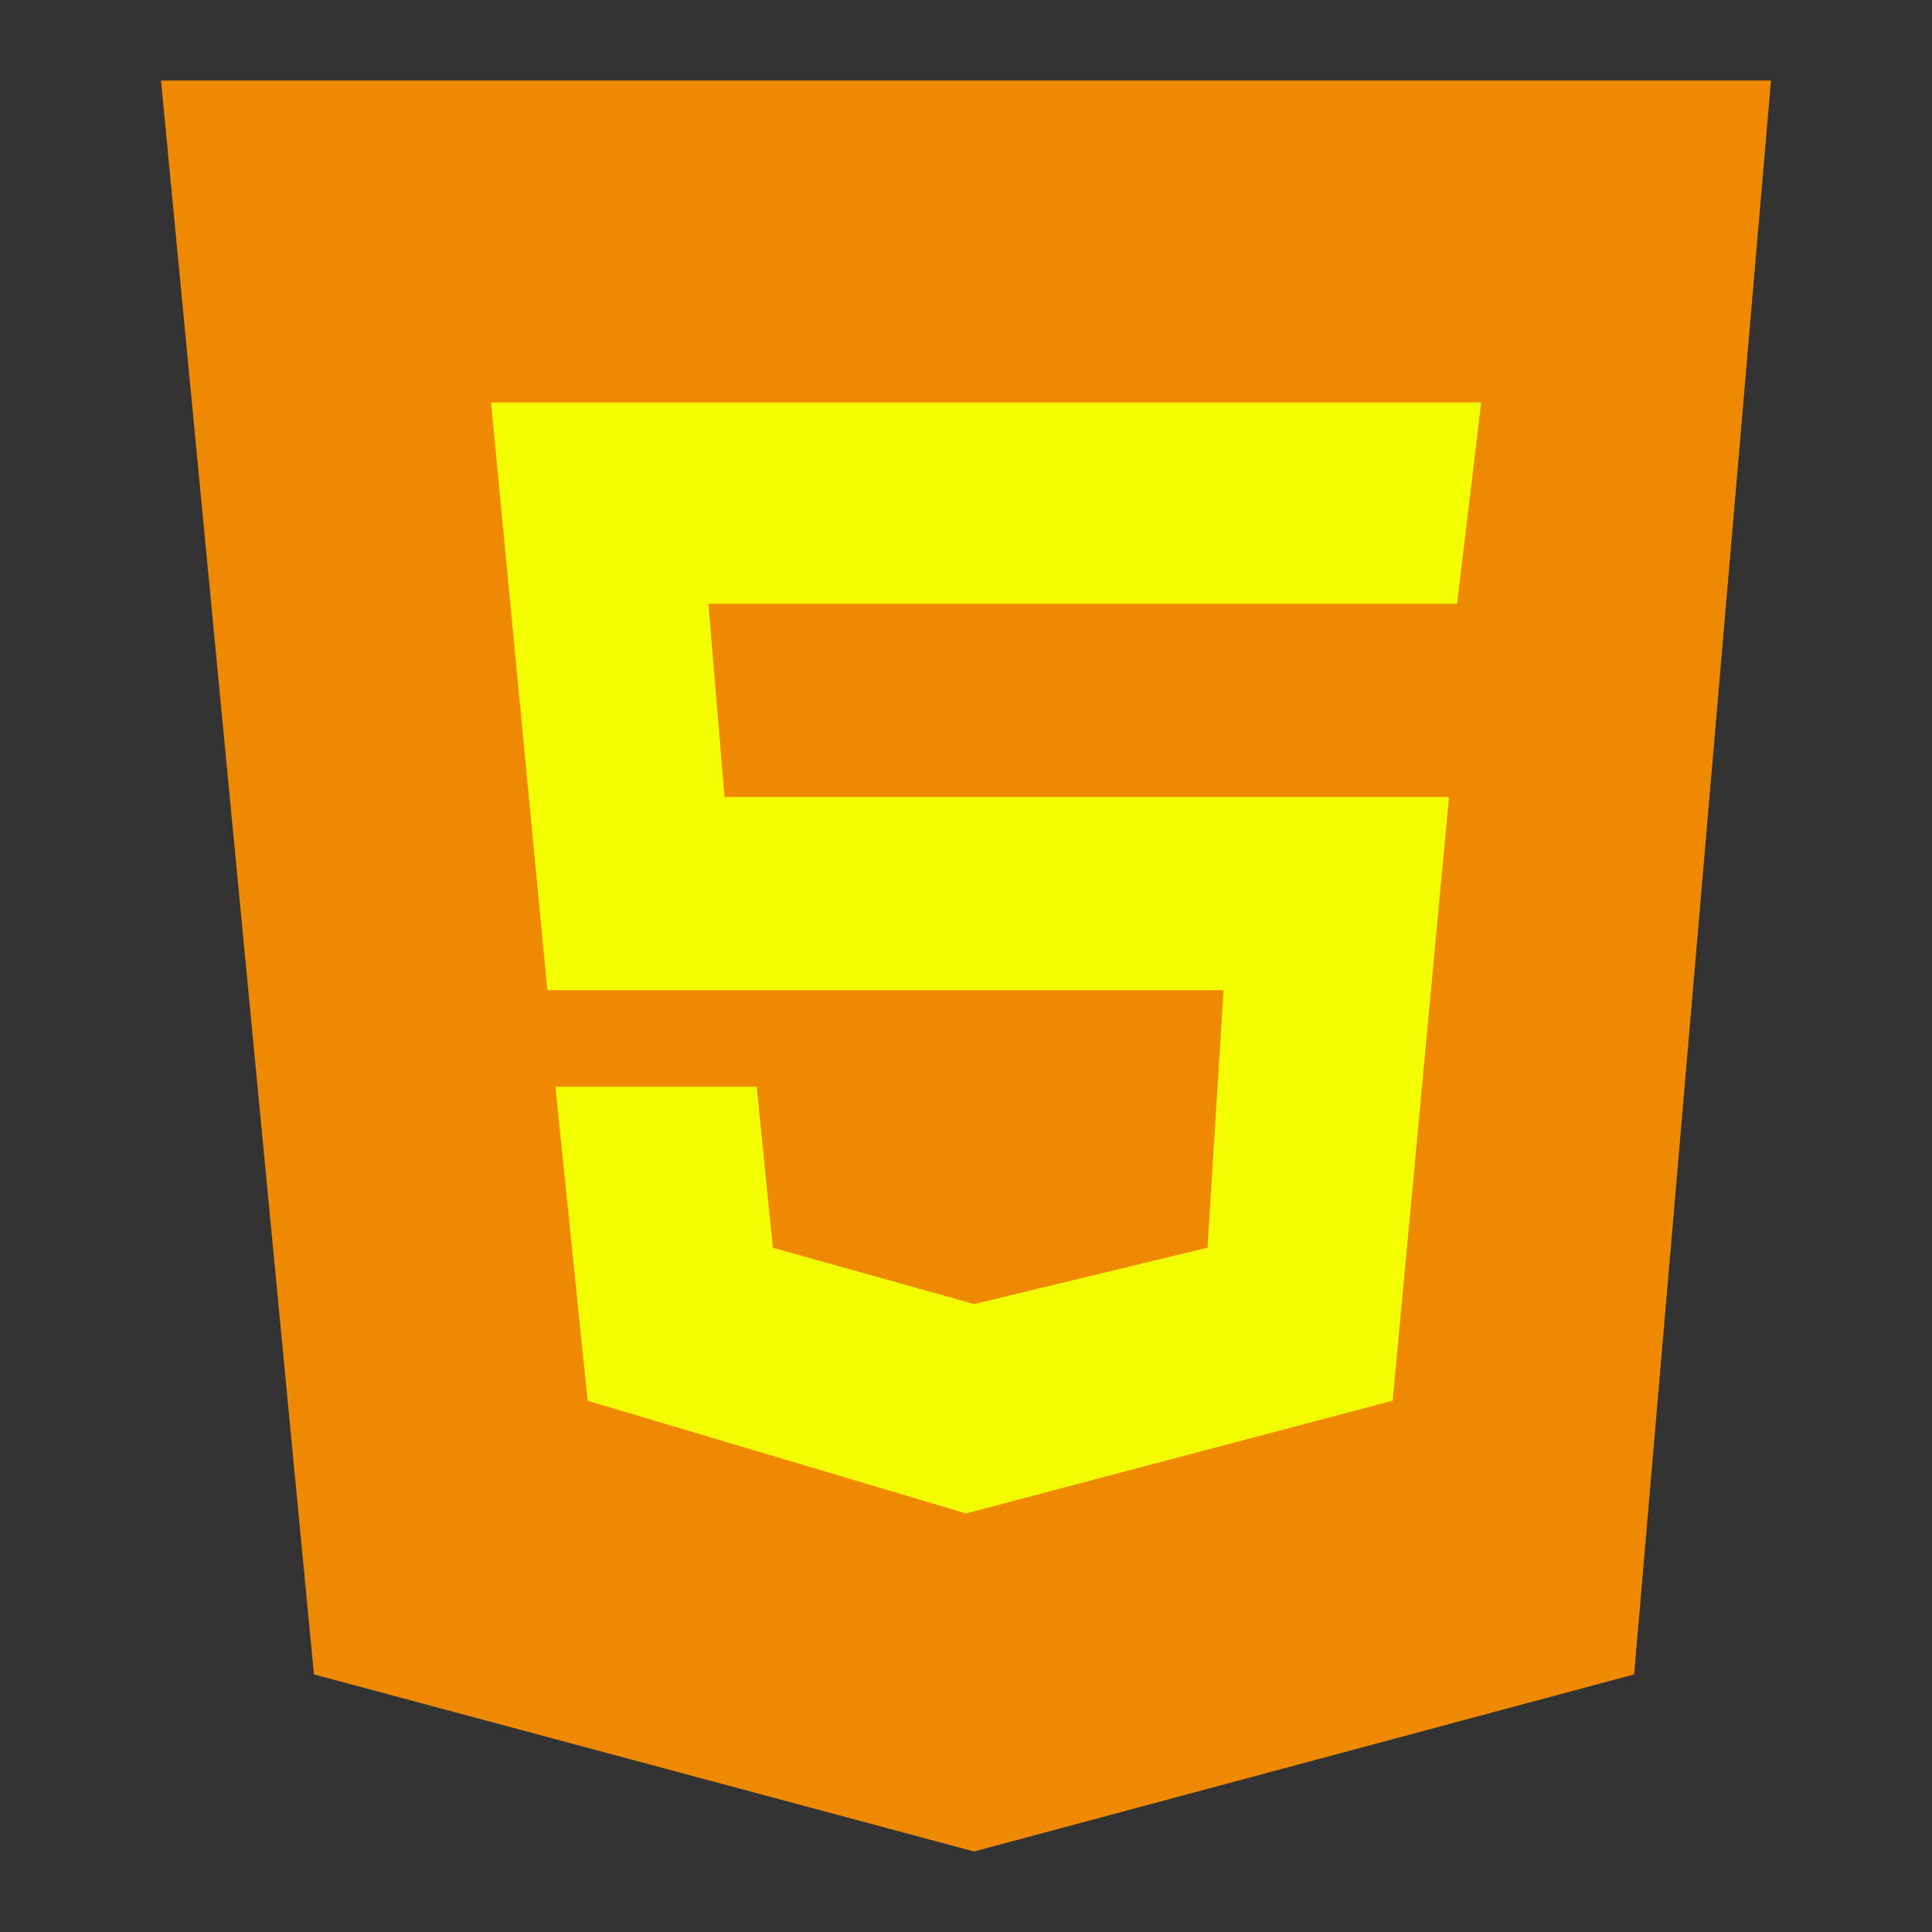<?xml version="1.0" encoding="utf-8"?>
<!-- Generator: Adobe Illustrator 23.0.0, SVG Export Plug-In . SVG Version: 6.00 Build 0)  -->
<svg version="1.1" id="图层_1" xmlns="http://www.w3.org/2000/svg" xmlns:xlink="http://www.w3.org/1999/xlink" x="0px" y="0px"
	 viewBox="0 0 24 24" style="enable-background:new 0 0 24 24;" xml:space="preserve">
<rect x="0" y="0" width="24" height="24" fill="#333333" stroke="none"/>
<style type="text/css">
	.st0{fill-rule:evenodd;clip-rule:evenodd;fill:#F3FF00;}
	.st1{fill:#EF8A00;}
</style>
<rect id="Rectangle-54" x="5" y="4" class="st0" width="14" height="16"/>
<path id="Shape" class="st1" d="M17.3,17.4L18,9.9H9L8.8,7.5h9.3L18.4,5H6.1l0.7,7.3h8.4L15,15.5l-2.9,0.7l-2.5-0.7l-0.2-2H6.9
	l0.4,3.9l4.7,1.4L17.3,17.4z M2,1h20l-1.7,19.8L12.1,23l-8.2-2.2L2,1z"/>
</svg>
